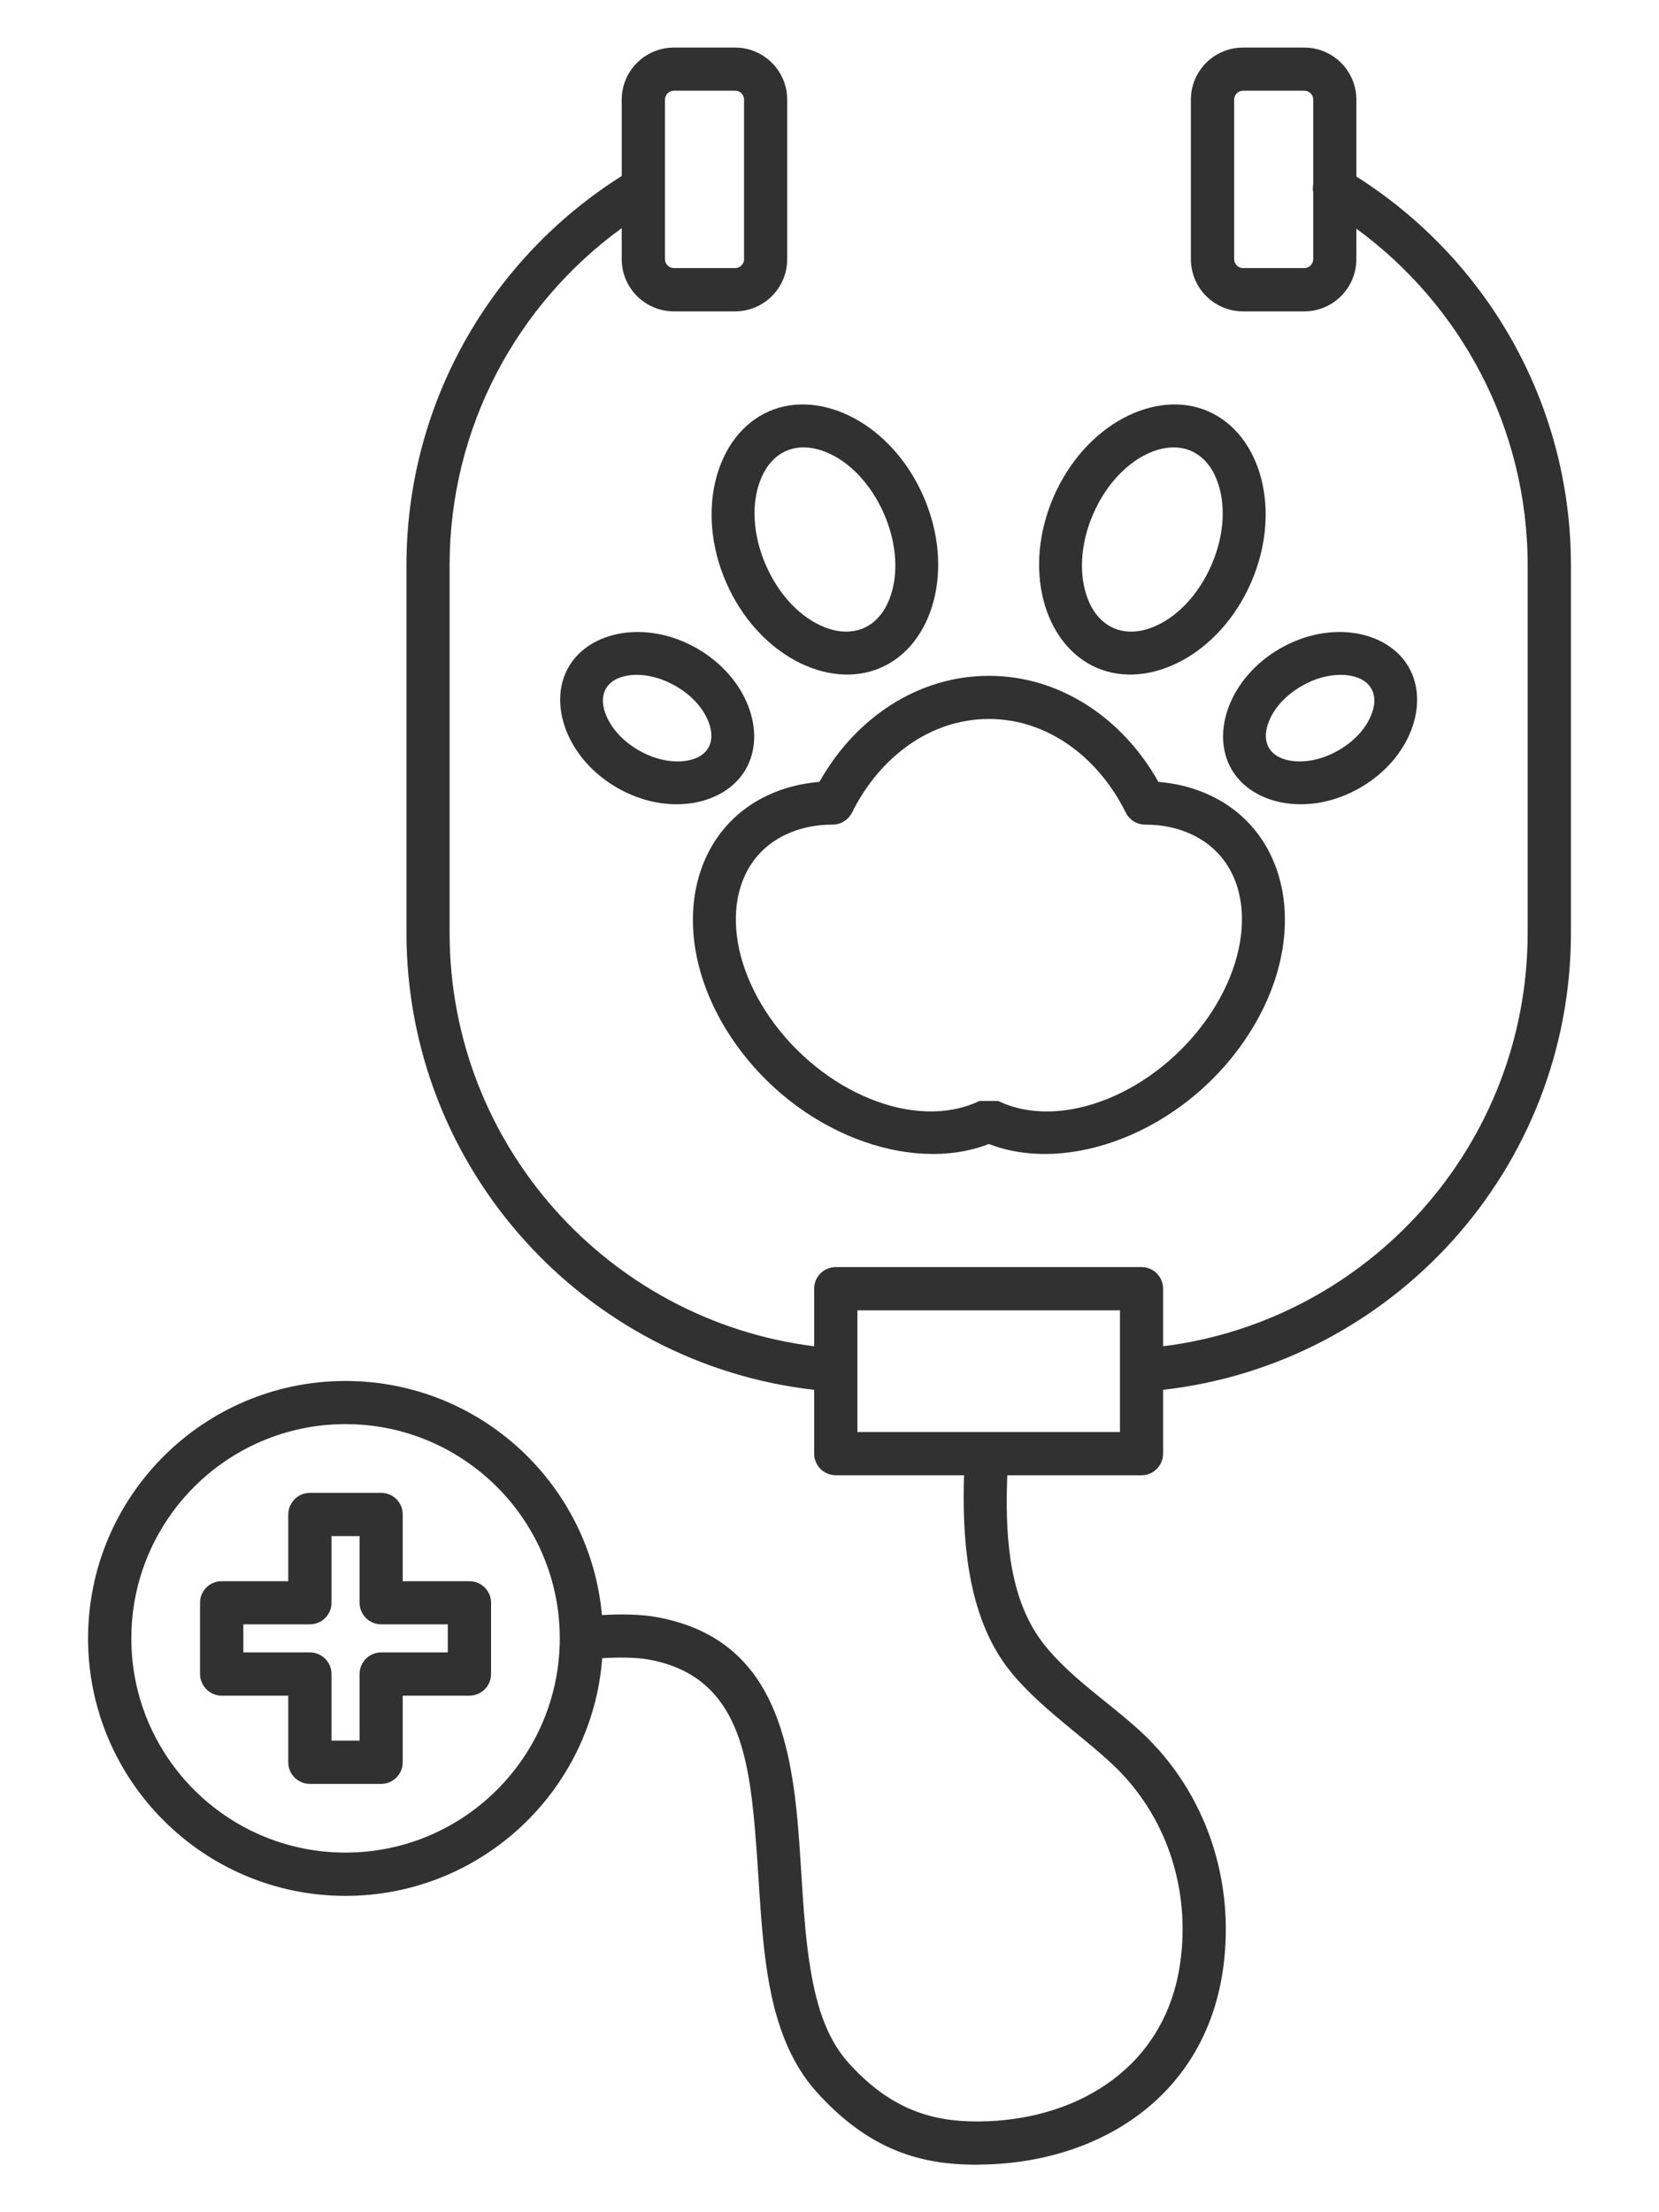 <svg width="12" height="16" viewBox="0 0 12 16" fill="none" xmlns="http://www.w3.org/2000/svg">
<path fill-rule="evenodd" clip-rule="evenodd" d="M4.497 1.273C3.562 1.862 2.94 2.904 2.94 4.09V6.746C2.94 8.455 4.231 9.864 5.889 10.052V10.513C5.889 10.6 5.959 10.67 6.046 10.67H6.973C6.959 11.121 6.996 11.632 7.249 12.008C7.444 12.296 7.796 12.526 8.044 12.758C8.439 13.127 8.612 13.664 8.537 14.195C8.432 14.943 7.814 15.316 7.145 15.342C6.788 15.356 6.463 15.283 6.135 14.917C5.969 14.731 5.896 14.472 5.854 14.188C5.807 13.875 5.8 13.532 5.772 13.207C5.71 12.474 5.531 11.839 4.751 11.696C4.638 11.675 4.489 11.673 4.354 11.681C4.268 10.732 3.47 9.988 2.499 9.988C1.472 9.988 0.637 10.822 0.637 11.85C0.637 12.877 1.472 13.712 2.499 13.712C3.479 13.712 4.283 12.954 4.356 11.993C4.471 11.986 4.598 11.986 4.694 12.003C5.314 12.117 5.411 12.651 5.461 13.233C5.496 13.634 5.501 14.061 5.58 14.43C5.638 14.7 5.737 14.94 5.902 15.125C6.31 15.581 6.714 15.672 7.157 15.654C7.975 15.622 8.719 15.152 8.847 14.239C8.935 13.607 8.727 12.968 8.258 12.53C8.025 12.312 7.69 12.102 7.508 11.833C7.288 11.507 7.271 11.061 7.286 10.67H8.257C8.343 10.67 8.413 10.6 8.413 10.513V10.052C10.072 9.864 11.363 8.455 11.363 6.746V4.09C11.363 2.907 10.743 1.866 9.811 1.277V0.721C9.811 0.513 9.642 0.344 9.434 0.344H8.991C8.783 0.344 8.614 0.513 8.614 0.721V1.874C8.614 2.083 8.783 2.252 8.991 2.252H9.434C9.642 2.252 9.811 2.083 9.811 1.874V1.654C10.562 2.203 11.05 3.09 11.05 4.09V6.746C11.05 8.282 9.899 9.551 8.413 9.737V9.32C8.413 9.234 8.343 9.164 8.257 9.164H6.046C5.959 9.164 5.889 9.234 5.889 9.32V9.737C4.403 9.551 3.252 8.282 3.252 6.746V4.09C3.252 3.087 3.743 2.198 4.497 1.65V1.874C4.497 2.083 4.666 2.252 4.875 2.252H5.317C5.525 2.252 5.694 2.083 5.694 1.874V0.721C5.694 0.513 5.525 0.344 5.317 0.344H4.875C4.666 0.344 4.497 0.513 4.497 0.721V1.273ZM4.049 11.848C4.048 10.994 3.354 10.3 2.499 10.3C1.644 10.3 0.95 10.995 0.95 11.85C0.95 12.705 1.644 13.399 2.499 13.399C3.354 13.399 4.048 12.706 4.049 11.851V11.848ZM2.913 11.436V10.954C2.913 10.912 2.897 10.873 2.868 10.843C2.838 10.814 2.799 10.797 2.757 10.797H2.242C2.2 10.797 2.16 10.814 2.131 10.843C2.102 10.873 2.085 10.912 2.085 10.954V11.436H1.603C1.517 11.436 1.447 11.506 1.447 11.592V12.108C1.447 12.149 1.464 12.189 1.493 12.218C1.522 12.247 1.562 12.264 1.603 12.264H2.085V12.746C2.085 12.832 2.155 12.902 2.242 12.902H2.757C2.843 12.902 2.913 12.832 2.913 12.746V12.264H3.395C3.482 12.264 3.552 12.194 3.552 12.108V11.592C3.552 11.506 3.482 11.436 3.395 11.436H2.913ZM2.601 11.592C2.601 11.678 2.671 11.748 2.757 11.748H3.239V11.951H2.757C2.671 11.951 2.601 12.021 2.601 12.108V12.589H2.398V12.108C2.398 12.021 2.328 11.951 2.242 11.951H1.76V11.748H2.242C2.328 11.748 2.398 11.678 2.398 11.592V11.11H2.601V11.592ZM6.202 9.908V10.357H8.101V9.91C8.1 9.909 8.1 9.909 8.101 9.908V9.477H6.202V9.908ZM7.153 8.274C7.727 8.497 8.539 8.19 8.992 7.54C9.481 6.839 9.357 6.041 8.759 5.755C8.642 5.699 8.513 5.666 8.379 5.655C8.117 5.19 7.664 4.888 7.153 4.888C6.642 4.888 6.189 5.19 5.927 5.655C5.793 5.666 5.664 5.699 5.547 5.755C4.949 6.041 4.825 6.839 5.314 7.54C5.767 8.19 6.578 8.497 7.153 8.274ZM7.08 7.965C6.617 8.182 5.947 7.901 5.57 7.361C5.209 6.843 5.24 6.248 5.682 6.037C5.786 5.987 5.902 5.964 6.023 5.964C6.052 5.964 6.081 5.956 6.105 5.94C6.13 5.925 6.15 5.903 6.163 5.877C6.362 5.476 6.729 5.2 7.153 5.2C7.577 5.2 7.944 5.476 8.143 5.877C8.156 5.903 8.176 5.925 8.2 5.94C8.225 5.956 8.253 5.964 8.282 5.964C8.404 5.964 8.52 5.987 8.624 6.037C9.066 6.248 9.097 6.843 8.736 7.361C8.358 7.903 7.683 8.184 7.22 7.963L7.086 7.963L7.08 7.965ZM4.113 4.824C3.96 5.088 4.1 5.487 4.463 5.697C4.827 5.907 5.242 5.828 5.394 5.564C5.547 5.3 5.407 4.901 5.044 4.691C4.68 4.481 4.265 4.56 4.113 4.824ZM10.189 4.824C10.037 4.56 9.622 4.481 9.258 4.691C8.895 4.901 8.755 5.3 8.908 5.564C9.061 5.828 9.476 5.907 9.839 5.697C10.203 5.487 10.342 5.088 10.189 4.824ZM9.919 4.98C9.953 5.04 9.945 5.114 9.913 5.184C9.872 5.277 9.791 5.364 9.683 5.426C9.575 5.489 9.459 5.515 9.358 5.505C9.281 5.497 9.213 5.468 9.178 5.408C9.144 5.348 9.153 5.274 9.184 5.204C9.225 5.111 9.307 5.024 9.415 4.962C9.523 4.899 9.639 4.873 9.74 4.883C9.816 4.891 9.884 4.92 9.919 4.98ZM4.383 4.98C4.418 4.92 4.486 4.891 4.562 4.883C4.663 4.873 4.779 4.899 4.887 4.962C4.996 5.024 5.077 5.111 5.118 5.204C5.149 5.274 5.158 5.348 5.124 5.408C5.089 5.468 5.021 5.497 4.944 5.505C4.844 5.515 4.727 5.489 4.619 5.426C4.511 5.364 4.43 5.277 4.389 5.184C4.357 5.114 4.349 5.04 4.383 4.98ZM8.74 2.975C8.361 2.809 7.85 3.068 7.622 3.591C7.394 4.113 7.551 4.663 7.931 4.829C8.31 4.995 8.821 4.736 9.049 4.214C9.277 3.691 9.12 3.141 8.74 2.975ZM5.562 2.975C5.182 3.141 5.025 3.691 5.253 4.214C5.482 4.736 5.992 4.995 6.372 4.829C6.752 4.663 6.908 4.113 6.68 3.591C6.452 3.068 5.942 2.809 5.562 2.975ZM8.615 3.261C8.703 3.3 8.766 3.377 8.802 3.473C8.869 3.644 8.857 3.871 8.762 4.088C8.667 4.306 8.509 4.469 8.338 4.536C8.243 4.574 8.144 4.581 8.056 4.543C7.967 4.504 7.905 4.427 7.868 4.331C7.802 4.16 7.813 3.933 7.908 3.716C8.003 3.498 8.162 3.335 8.332 3.268C8.428 3.23 8.527 3.223 8.615 3.261ZM5.687 3.261C5.775 3.223 5.874 3.23 5.97 3.268C6.141 3.335 6.299 3.498 6.394 3.716C6.489 3.933 6.501 4.16 6.434 4.331C6.397 4.427 6.335 4.504 6.247 4.543C6.158 4.581 6.059 4.574 5.964 4.536C5.793 4.469 5.635 4.306 5.54 4.088C5.445 3.871 5.433 3.644 5.5 3.473C5.537 3.377 5.599 3.3 5.687 3.261ZM5.382 0.721V1.874C5.382 1.91 5.353 1.939 5.317 1.939H4.875C4.839 1.939 4.81 1.91 4.81 1.874V0.721C4.81 0.685 4.839 0.656 4.875 0.656H5.317C5.353 0.656 5.382 0.685 5.382 0.721ZM9.499 1.332V0.721C9.499 0.685 9.47 0.656 9.434 0.656H8.991C8.956 0.656 8.927 0.685 8.927 0.721V1.874C8.927 1.91 8.956 1.939 8.991 1.939H9.434C9.47 1.939 9.499 1.91 9.499 1.874V1.392C9.495 1.372 9.495 1.352 9.499 1.332Z" fill="#313131"/>
</svg>
